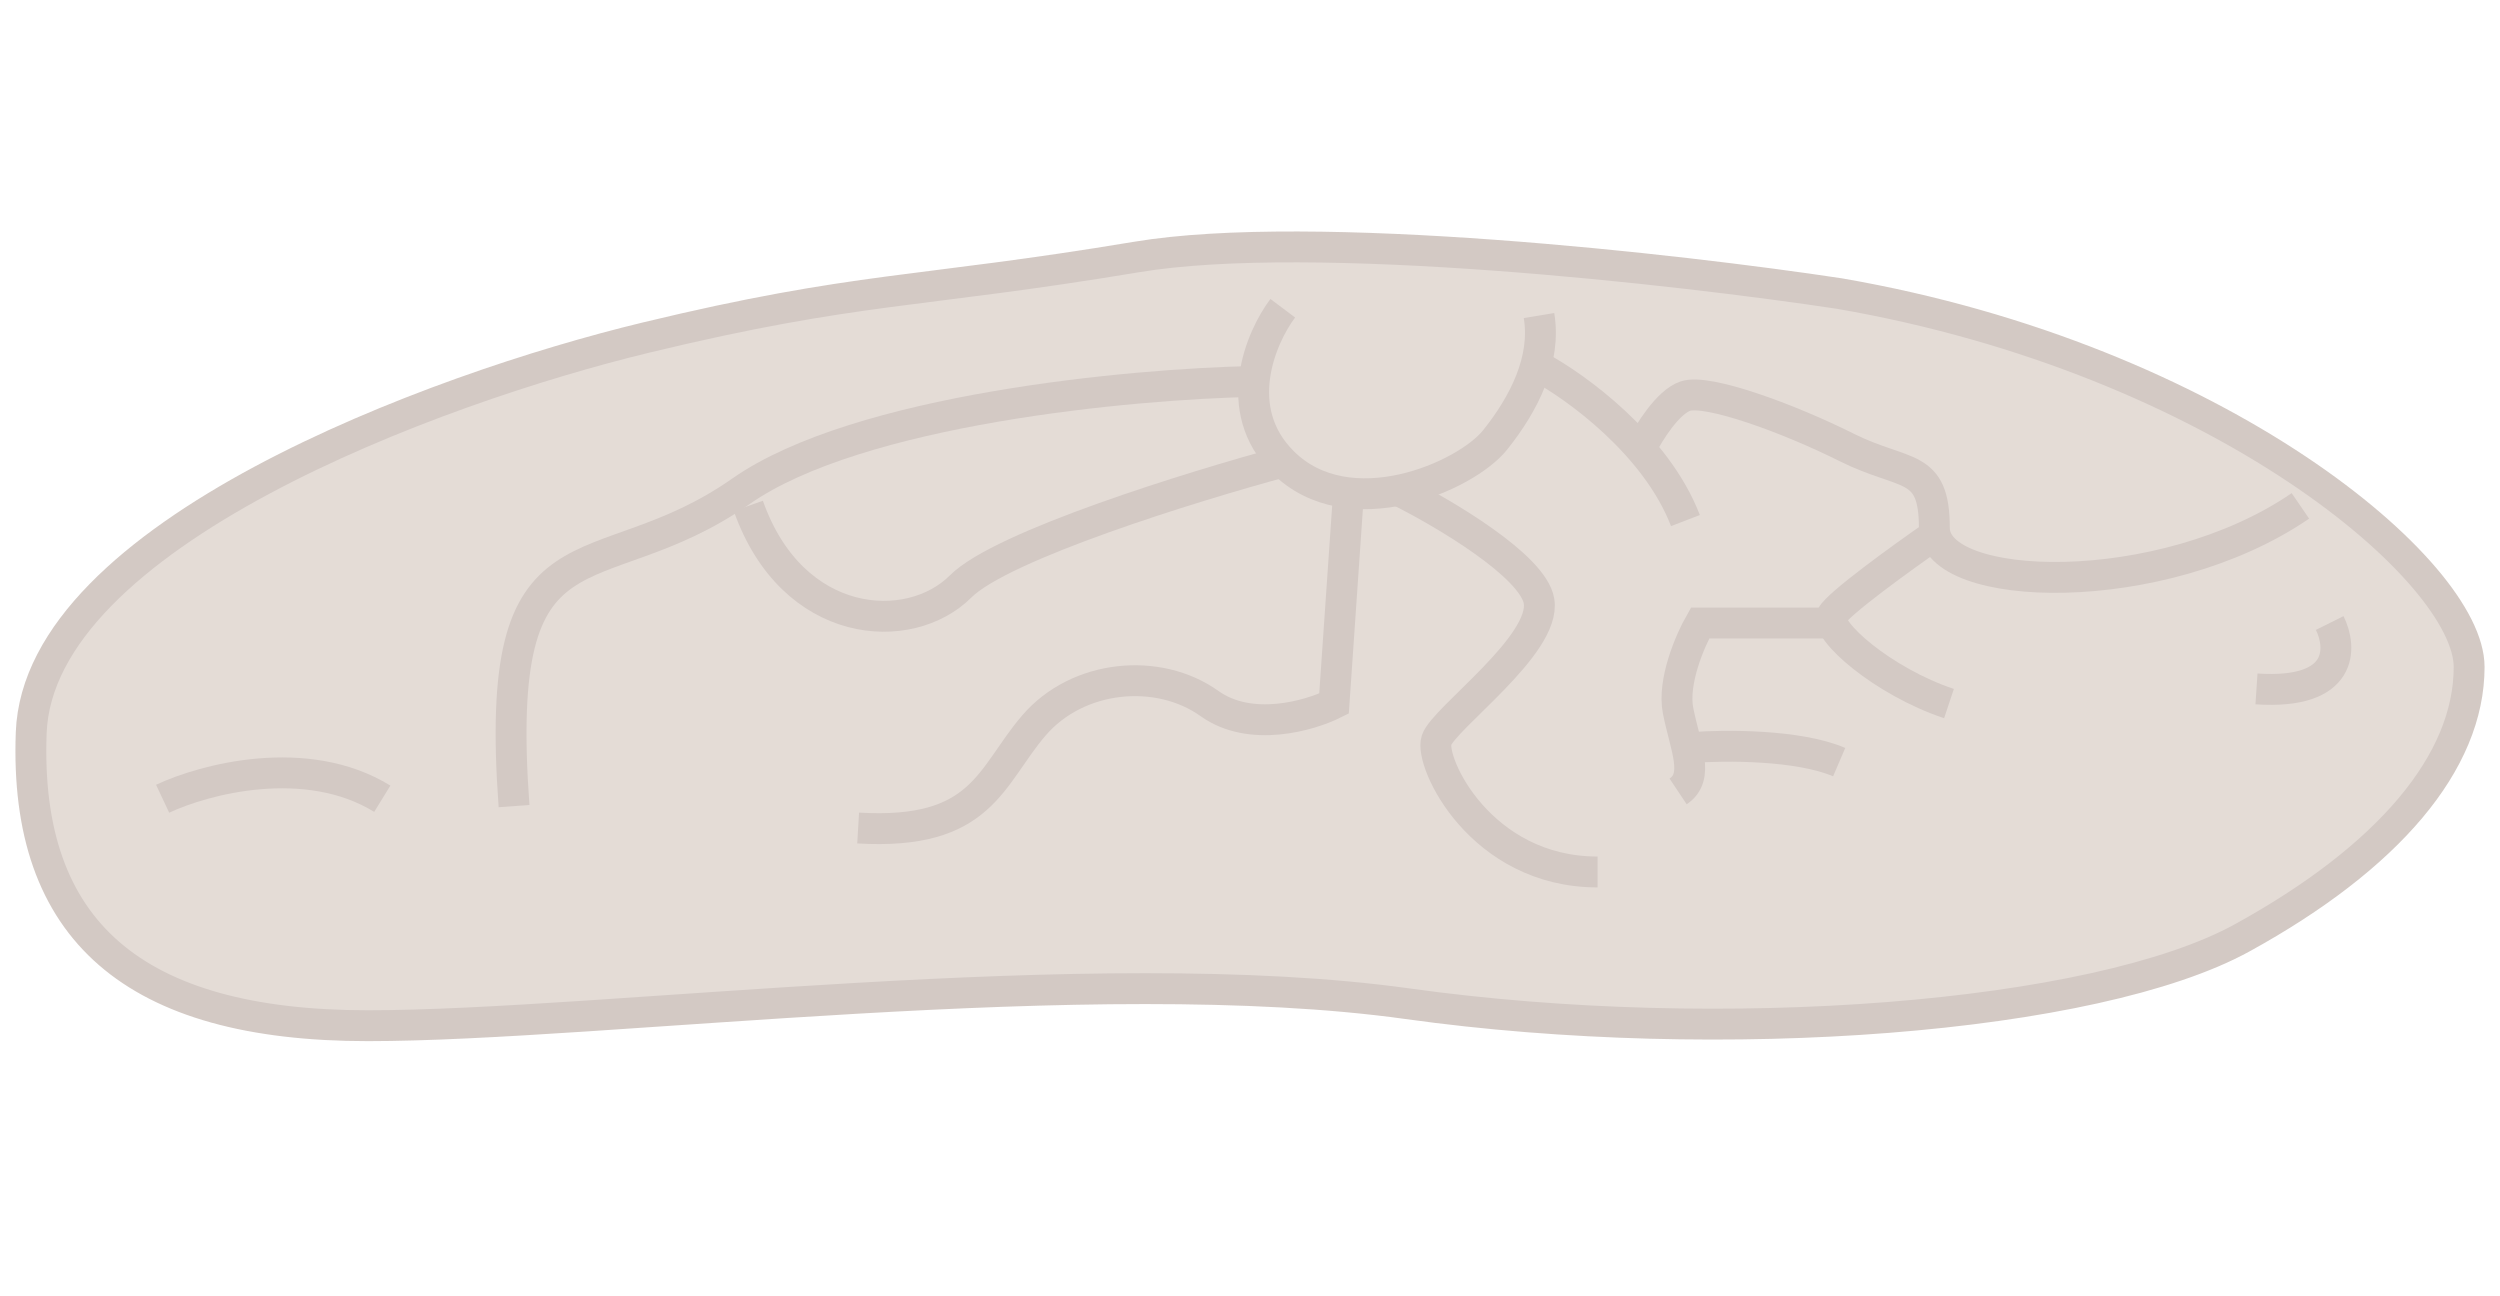 <svg width="81" height="42" viewBox="0 0 81 42" fill="none" xmlns="http://www.w3.org/2000/svg">
<g id="img_normal_cracked_nor">
<g id="Group 1048" opacity="0.3">
<path id="Vector 95" d="M36.829 8.326C42.522 7.378 54.382 8.722 59.6 9.512C71.935 11.647 80 18.526 80 21.61C80 24.694 77.391 27.777 72.647 30.386C67.903 32.996 55.805 33.944 45.605 32.521C35.406 31.098 19.513 33.233 11.922 33.233C4.332 33.233 0.774 30.149 1.011 23.745C1.248 17.34 14.057 12.596 20.936 10.936C27.815 9.275 29.713 9.512 36.829 8.326Z" fill="#A38877" stroke="#6B4A39"/>
<g id="Group 1031">
<path id="Vector 94" d="M75.482 20.186C75.877 20.977 75.956 22.511 73.11 22.321" stroke="#6B4A39"/>
<path id="Vector 96" d="M41.561 9.987C40.85 10.935 39.853 13.26 41.561 14.968C43.696 17.103 47.492 15.442 48.44 14.256C49.389 13.07 50.101 11.647 49.864 10.224" stroke="#6B4A39"/>
<path id="Vector 97" d="M40.612 12.359C36.659 12.438 27.803 13.26 24.008 15.917C19.264 19.238 15.943 16.391 16.655 26.117" stroke="#6B4A39"/>
<path id="Vector 98" d="M49.864 11.884C51.05 12.517 53.659 14.399 54.608 16.866" stroke="#6B4A39"/>
<path id="Vector 99" d="M53.185 14.494C53.422 14.019 54.039 13.023 54.608 12.833C55.319 12.596 57.929 13.545 59.826 14.494C61.724 15.443 62.673 14.968 62.673 17.103C62.673 19.238 70.026 19.475 74.533 16.391" stroke="#6B4A39"/>
<path id="Vector 100" d="M62.672 17.34C61.645 18.052 59.541 19.57 59.352 19.949C59.114 20.424 61.012 22.084 63.147 22.796" stroke="#6B4A39"/>
<path id="Vector 101" d="M5.269 25.879C6.614 25.247 9.919 24.361 12.386 25.879" stroke="#6B4A39"/>
<path id="Vector 102" d="M43.696 15.917L43.222 22.796C42.431 23.191 40.518 23.745 39.19 22.796C37.529 21.61 34.92 21.847 33.497 23.507C32.073 25.168 31.836 27.066 27.804 26.828" stroke="#6B4A39"/>
<path id="Vector 103" d="M41.562 14.968C38.636 15.759 32.453 17.672 31.125 19C29.464 20.661 25.669 20.424 24.246 16.391" stroke="#6B4A39"/>
<path id="Vector 104" d="M45.357 15.917C46.78 16.628 49.674 18.336 49.864 19.475C50.101 20.898 46.78 23.27 46.543 23.982C46.306 24.693 47.966 28.252 51.761 28.252" stroke="#6B4A39"/>
<path id="Vector 105" d="M59.352 20.186H55.082C54.766 20.74 54.181 22.084 54.371 23.033C54.608 24.219 55.082 25.168 54.371 25.642" stroke="#6B4A39"/>
<path id="Vector 106" d="M54.845 24.219C55.873 24.14 58.261 24.124 59.589 24.693" stroke="#6B4A39"/>
</g>
</g>
</g>
</svg>
